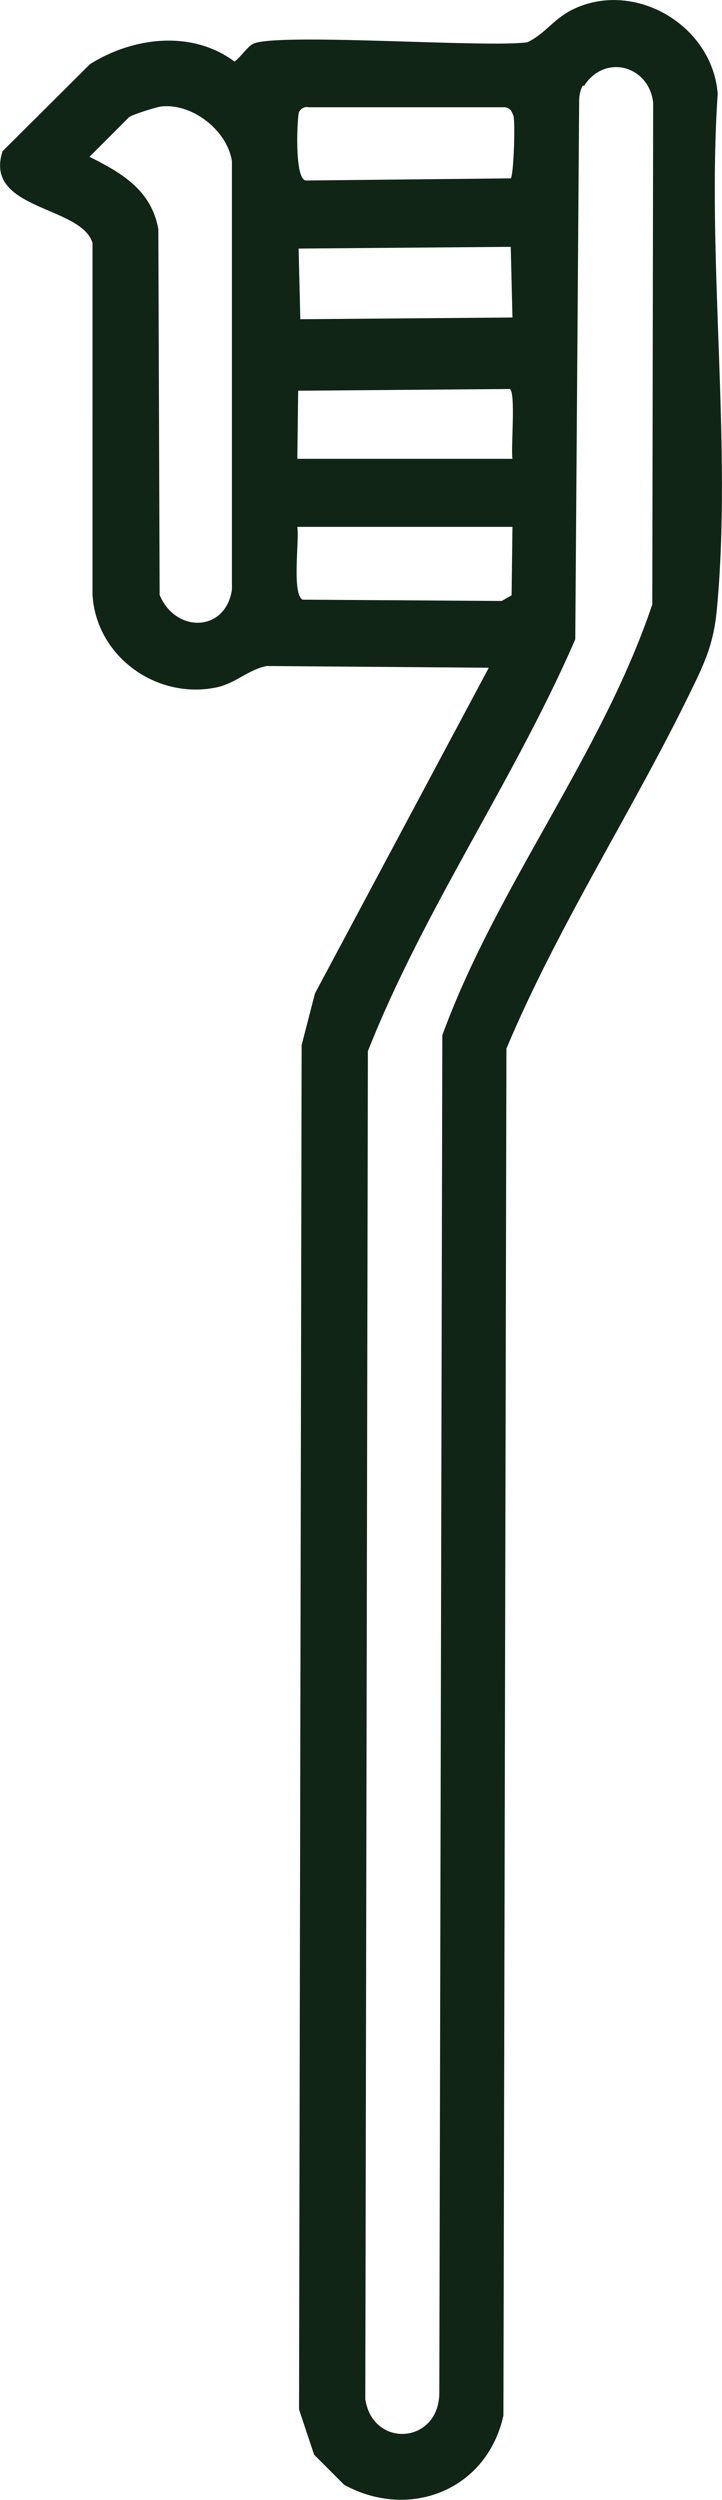 <?xml version="1.0" encoding="UTF-8"?>
<svg id="Layer_2" data-name="Layer 2" xmlns="http://www.w3.org/2000/svg" viewBox="0 0 16.78 58.03">
  <defs>
    <style>
      .cls-1 {
        fill: #102516;
      }
    </style>
  </defs>
  <g id="Layer_14" data-name="Layer 14">
    <path class="cls-1" d="M2.09,1.49c1-.63,2.37-.8,3.36-.06.15-.11.26-.3.41-.4.42-.29,5.5.09,6.4-.05.41-.2.58-.51,1.01-.74,1.44-.74,3.29.33,3.41,1.94-.26,3.85.34,8.17-.02,11.97-.08.89-.35,1.37-.73,2.15-1.34,2.7-2.99,5.26-4.16,8.04l-.07,31.73c-.38,1.73-2.18,2.44-3.7,1.61l-.7-.7-.35-1.05.06-31.67.31-1.2,4.04-7.56-5.16-.04c-.42.08-.71.39-1.14.49-1.39.31-2.82-.69-2.91-2.14V5.64C1.89,4.77-.39,4.88.06,3.51L2.09,1.49ZM2.08,3.64c.76.38,1.44.78,1.6,1.68l.03,8.49c.37.89,1.53.87,1.68-.12V3.74c-.11-.71-.91-1.34-1.63-1.27-.12.01-.71.2-.76.25l-.92.92ZM6.95,2.6c-.04.07-.12,1.57.16,1.59l4.76-.05c.07-.07.11-1.35.06-1.46-.04-.1-.07-.17-.19-.19h-4.56c-.1-.02-.18.02-.23.11ZM6.94,5.77l.04,1.64,4.93-.04-.04-1.64-4.93.04ZM13.55,1.98c-.07.11-.09.25-.09.38l-.09,12.48c-1.42,3.27-3.51,6.25-4.82,9.56l-.06,31.29c.17,1.14,1.69,1.05,1.72-.12l.07-31.54c1.26-3.45,3.71-6.52,4.88-10l.02-11.65c-.1-.86-1.13-1.14-1.61-.38ZM6.93,9.06l-.02,1.59h5c-.04-.25.08-1.53-.06-1.62l-4.93.04ZM6.91,12.23c.05.32-.13,1.54.12,1.69l4.63.03.23-.13.02-1.59h-5Z"/>
  </g>
</svg>